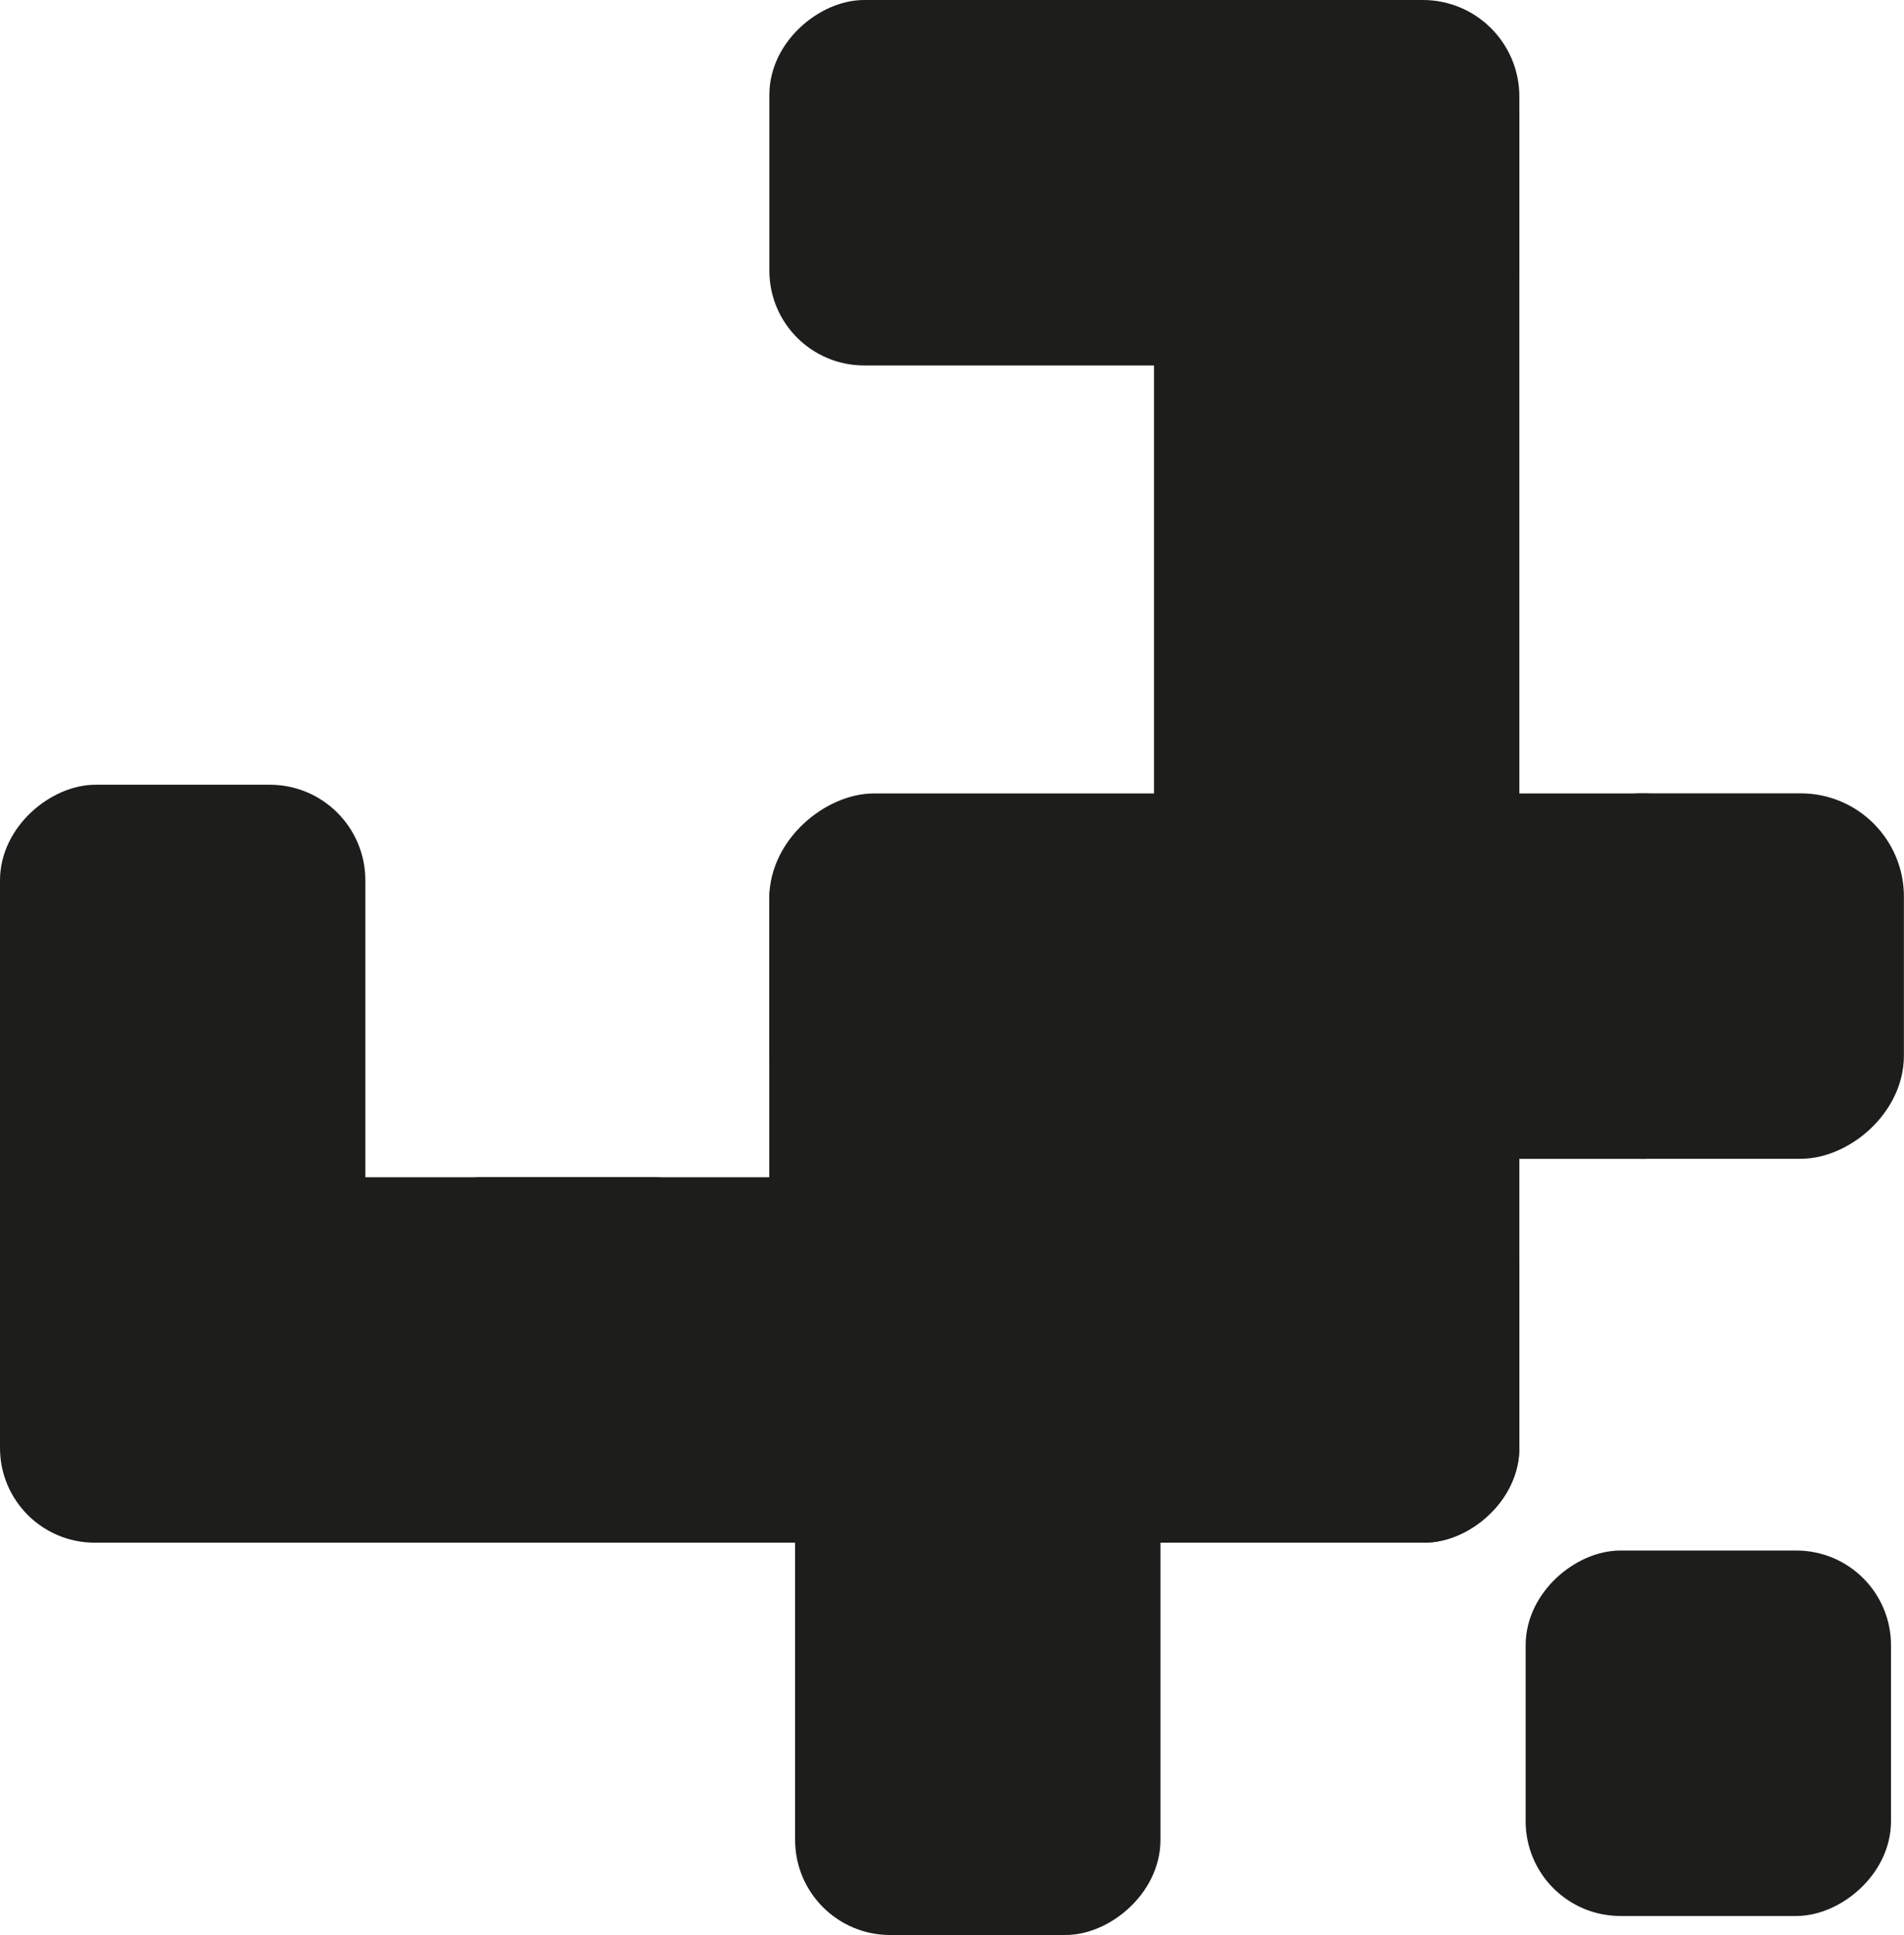 <svg xmlns="http://www.w3.org/2000/svg" viewBox="0 0 221.17 224.71"><defs><style>.cls-1{fill:#1d1d1b;stroke:#1d1d1b;stroke-miterlimit:10;stroke-width:6px;}</style></defs><g id="Слой_2" data-name="Слой 2"><g id="Слой_1-2" data-name="Слой 1"><rect class="cls-1" x="-16.33" y="113.47" width="75.11" height="36.44" rx="8.1" transform="translate(-110.47 152.91) rotate(-90)"/><rect class="cls-1" x="70.02" y="72.68" width="36.44" height="170.49" rx="8" transform="translate(-69.68 246.17) rotate(-90)"/><rect class="cls-1" x="47.68" y="139.7" width="36.44" height="36.44" rx="8.32" transform="translate(-92.02 223.83) rotate(-90)"/><rect class="cls-1" x="70.66" y="117.99" width="79.86" height="36.44" rx="8.22" transform="translate(-25.63 246.8) rotate(-90)"/><rect class="cls-1" x="137.05" y="139.7" width="36.44" height="36.44" rx="8.02" transform="translate(-2.65 313.19) rotate(-90)"/><rect class="cls-1" x="137.05" y="94.13" width="36.44" height="36.44" rx="7.29" transform="translate(42.91 267.62) rotate(-90)"/><rect class="cls-1" x="127.93" y="59.56" width="36.44" height="107.59" rx="9.19" transform="translate(32.8 259.51) rotate(-90)"/><rect class="cls-1" x="71.22" y="71.86" width="168.09" height="36.44" rx="8.04" transform="translate(65.19 245.35) rotate(-90)"/><rect class="cls-1" x="137.05" y="3" width="36.44" height="36.44" rx="8.21" transform="translate(134.05 176.49) rotate(-90)"/><rect class="cls-1" x="109.33" y="-13.96" width="36.44" height="70.37" rx="8.01" transform="translate(106.33 148.77) rotate(-90)"/><rect class="cls-1" x="181.73" y="95.13" width="36.44" height="36.44" rx="8.99" transform="translate(86.59 313.3) rotate(-90)"/><rect class="cls-1" x="180.23" y="183.05" width="36.44" height="36.44" rx="8" transform="translate(-2.83 399.73) rotate(-90)"/><rect class="cls-1" x="61.12" y="151.02" width="104.93" height="36.44" rx="8.04" transform="translate(-55.66 282.83) rotate(-90)"/></g></g></svg>